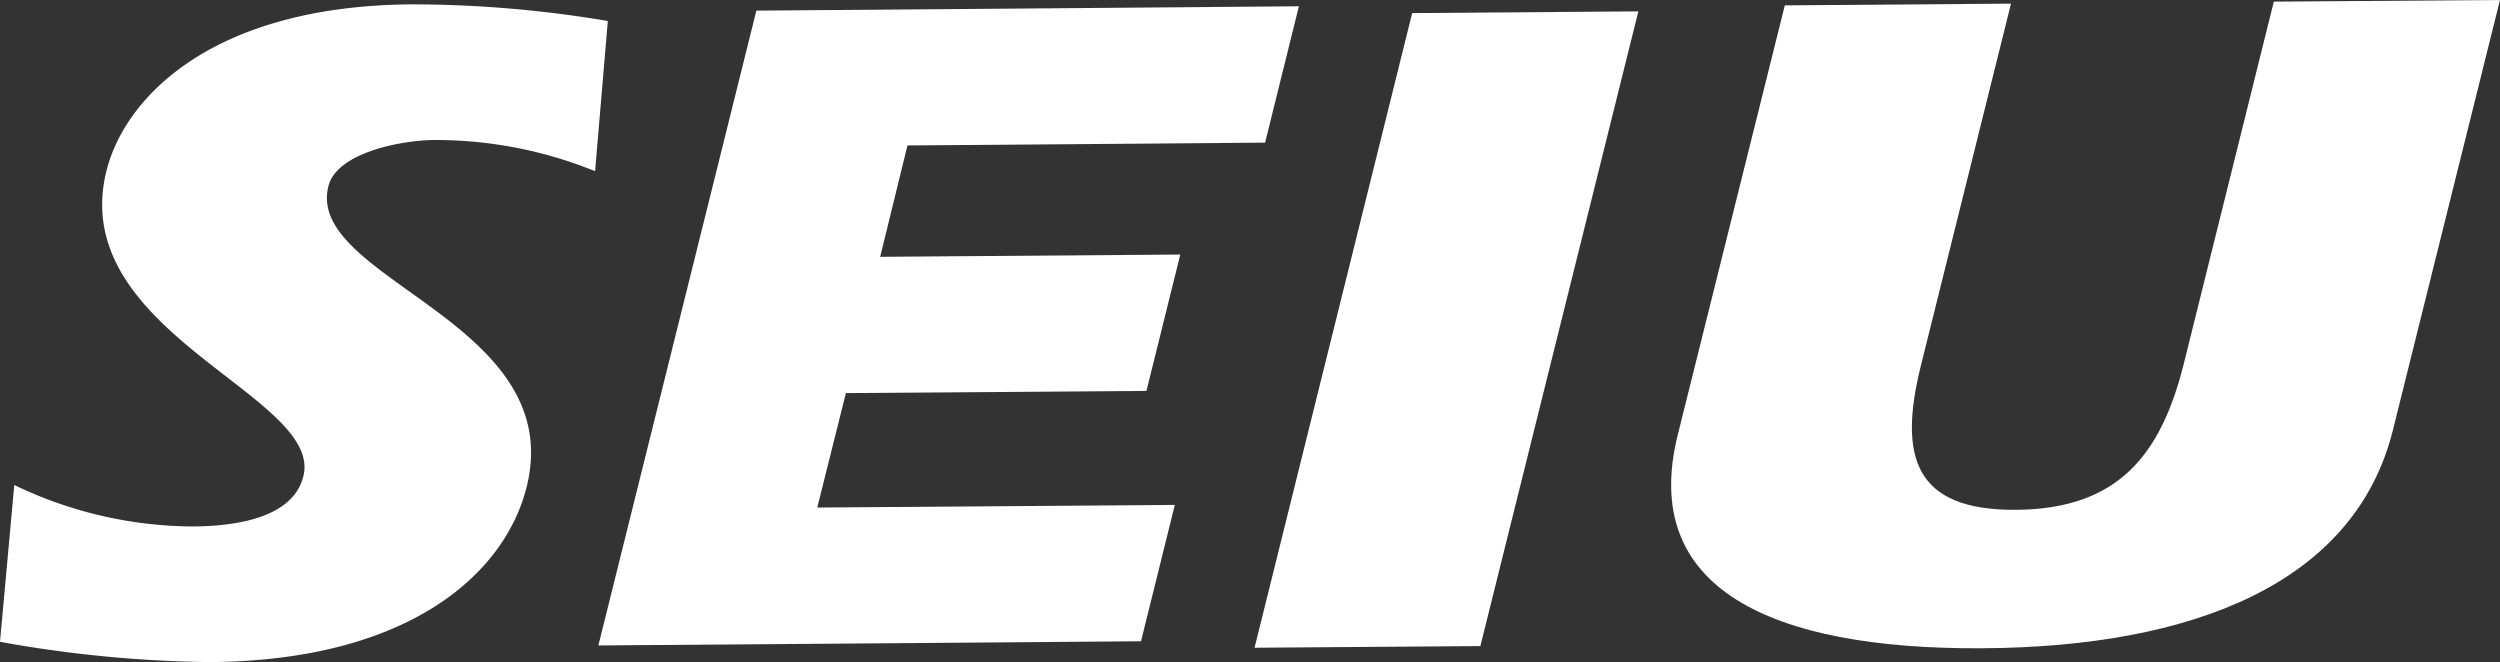 <?xml version="1.0" encoding="UTF-8"?>
<svg xmlns="http://www.w3.org/2000/svg" id="Layer_1" data-name="Layer 1" viewBox="0 0 275 72.84">
  <rect x="0" y="0" width="275" height="72.84" fill="#333333" stroke="none"/>
  <defs>
    <style>.cls-1{fill:#fff;}</style>
  </defs>
  <title>seiu-logo-main</title>
  <path class="cls-1" d="M1.57,53.35A45.69,45.69,0,0,0,21,57.91c4,0,11.15-.6,12.37-5.52C35.6,43.49,7.28,36.6,11.71,18.8,13.74,10.64,23.45.64,45.25.48A129.73,129.73,0,0,1,66.86,2.31l-1.4,16.52A46.66,46.66,0,0,0,47.8,15.4C44,15.43,37,16.84,36.12,20.5,33.57,30.76,62.47,35.35,57.93,53.56,55.59,63,45.13,72.67,23.1,72.83A137.58,137.58,0,0,1,0,70.6Z"></path>
  <path class="cls-1" d="M129.83,28l-3.72,15-33.06.24L89.9,55.83l39.33-.29-3.72,15L65.82,71,83.2,1.17,142.88.69l-3.72,15L99.82,16l-3,12.25Z"></path>
  <path class="cls-1" d="M155.34,1.44l24.88-.19L162.84,71.07,138,71.25Z"></path>
  <path class="cls-1" d="M221.21.4l-9.9,39.77c-2.5,10-.79,16,10.47,15.91S237.72,50,240.22,40L250.12.18,275,0,263.22,47.31c-4.19,16.85-22,23.88-45.25,24s-37.61-6.61-33.42-23.47L196.33.59Z"></path>
</svg>
